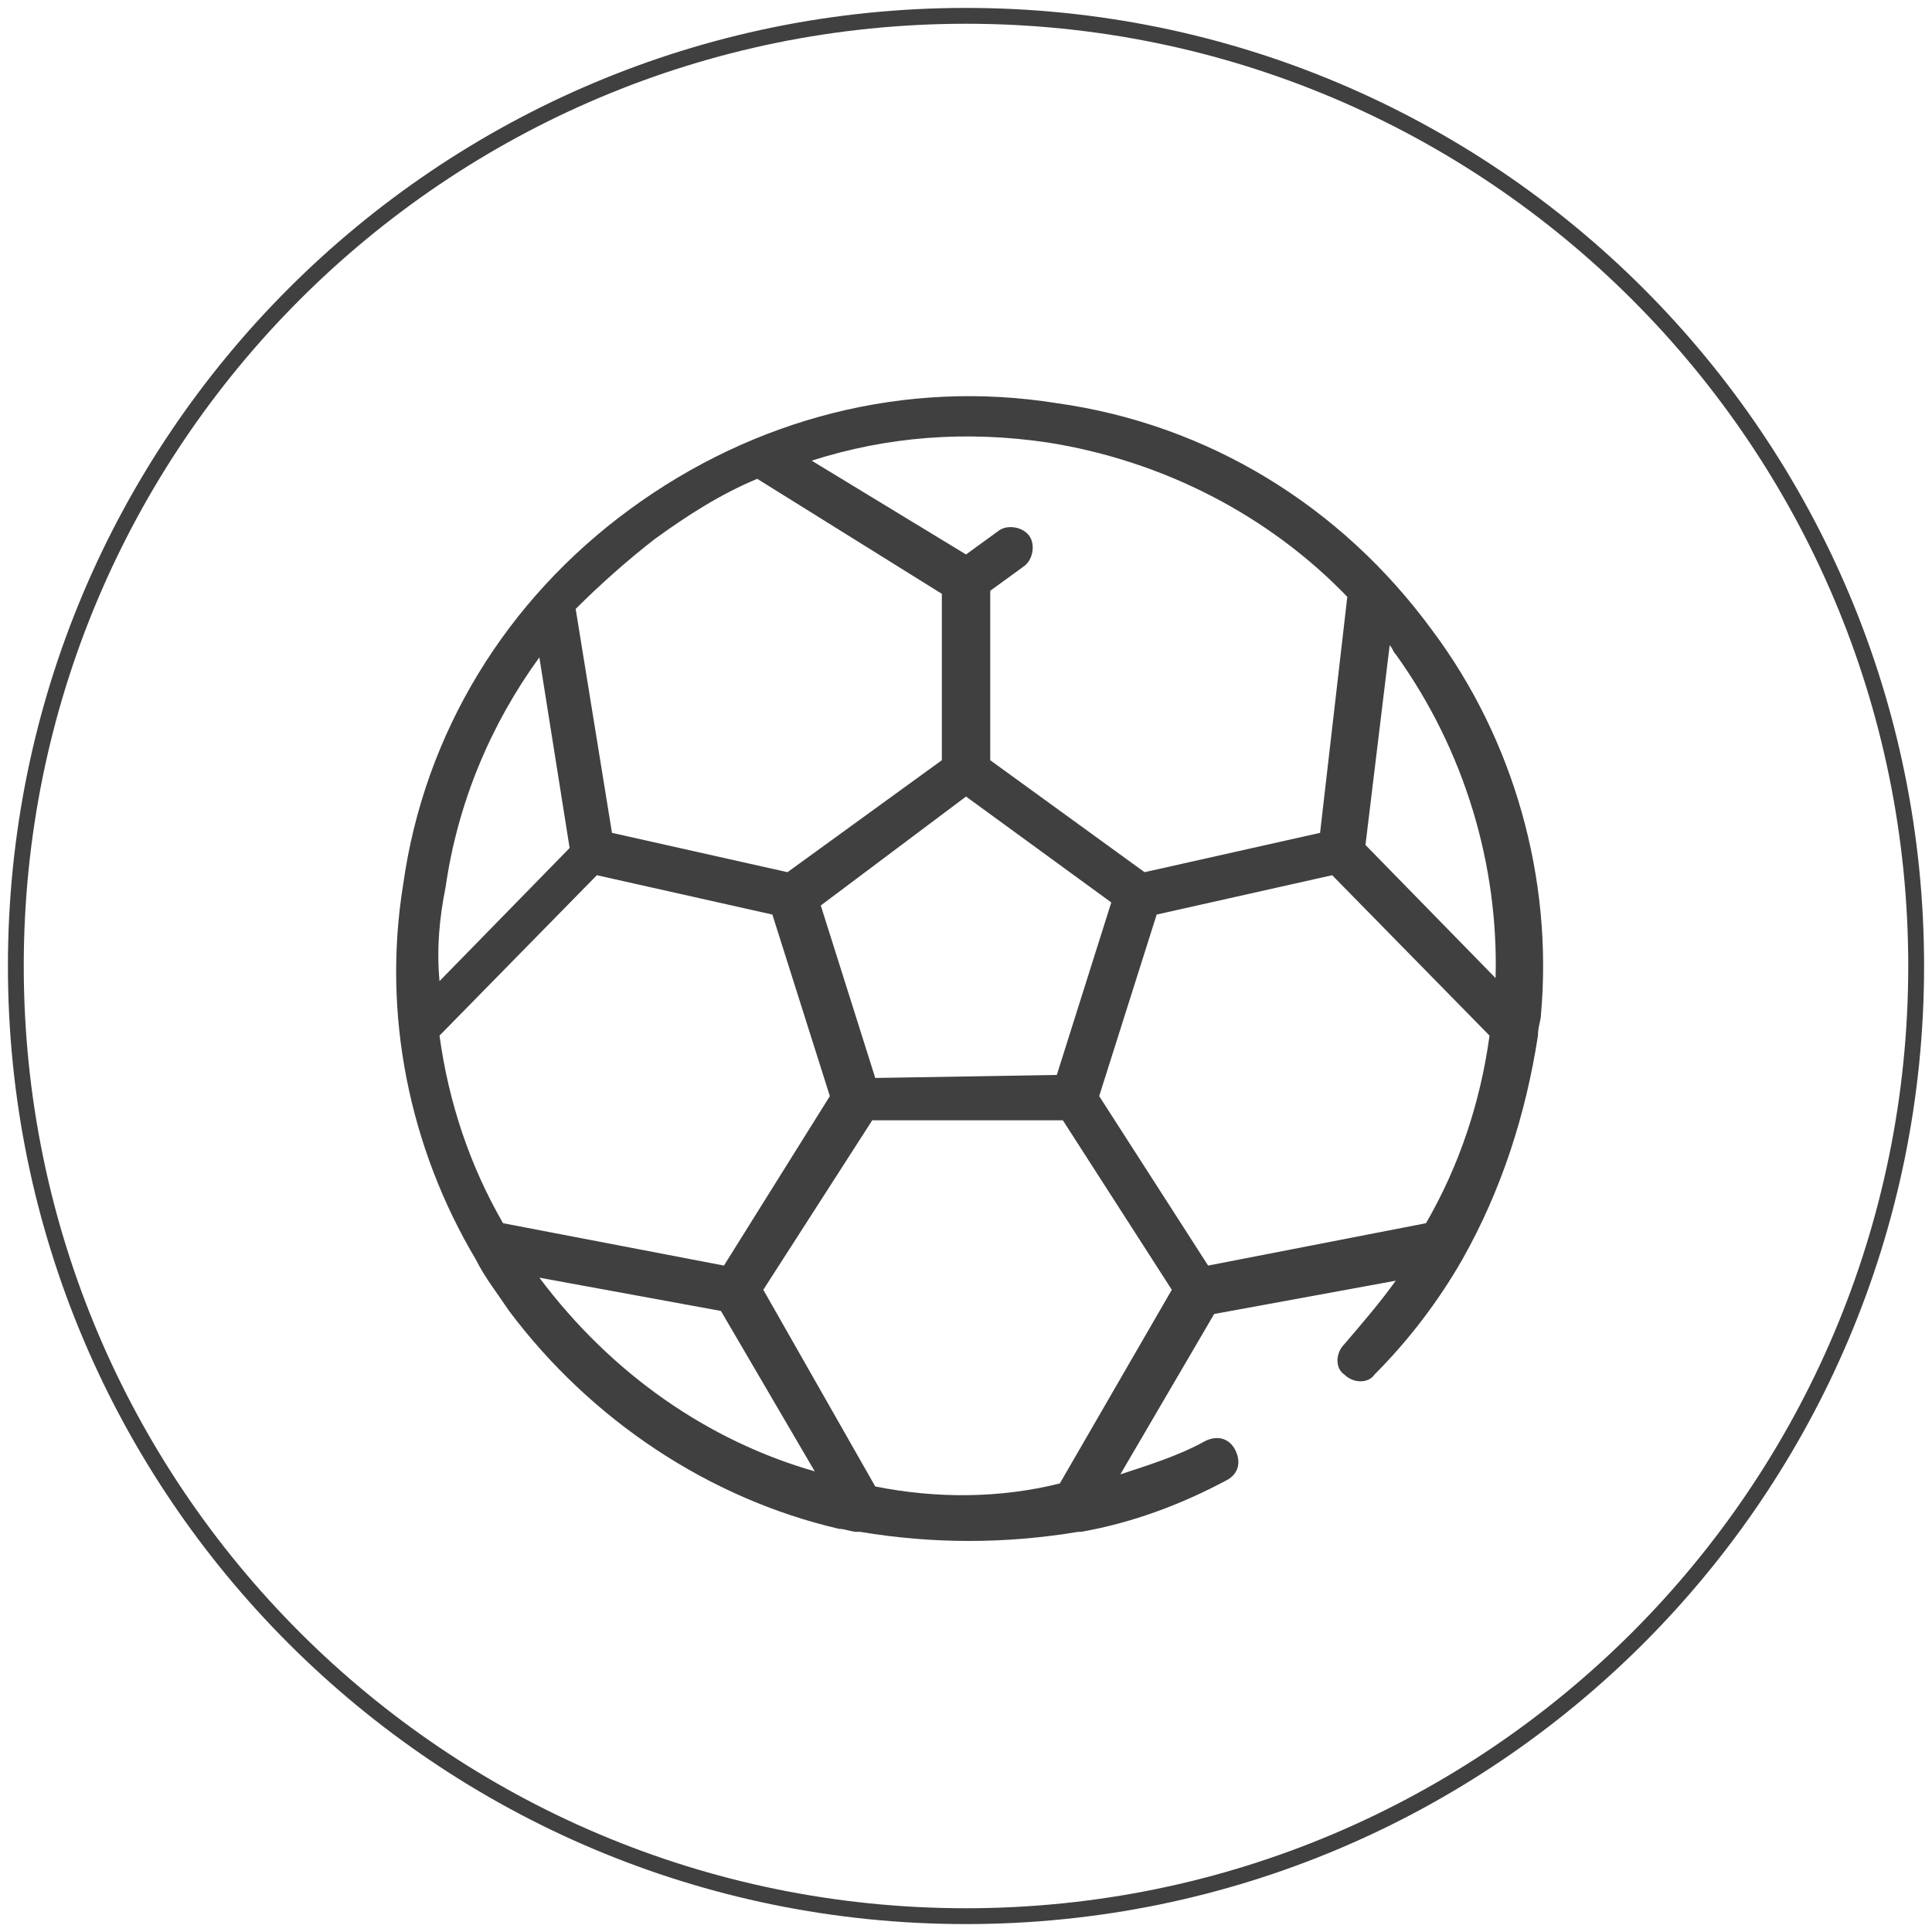 <svg width="122" height="122" viewBox="0 0 122 122" fill="none" xmlns="http://www.w3.org/2000/svg">
<path d="M76.289 79.917L69.41 69.216L73.04 57.752L84.123 55.267L94.059 65.395C93.486 69.599 92.149 73.611 90.047 77.242L76.289 79.917ZM55.27 93.866L48.2 81.446L55.078 70.745H67.117L73.996 81.446L66.925 93.675C63.104 94.63 59.091 94.63 55.27 93.866ZM34.059 80.681L45.524 82.783L51.448 92.911C44.76 91 38.645 86.796 34.059 80.681ZM28.136 56.032C28.9 50.681 31.002 45.713 34.059 41.51L35.97 53.548L27.754 61.955C27.562 59.853 27.754 57.943 28.136 56.032ZM41.321 34.057C43.423 32.529 45.524 31.191 47.817 30.236L59.474 37.497V48.006L49.728 55.076L38.645 52.592L36.352 38.452C37.881 36.923 39.601 35.395 41.321 34.057ZM66.161 27.943C73.422 29.089 80.11 32.529 85.078 37.688L83.359 52.592L72.276 55.076L62.531 48.006V37.306L64.633 35.777C65.206 35.395 65.397 34.439 65.015 33.866C64.633 33.293 63.677 33.102 63.104 33.484L61.002 35.013L51.257 29.089C56.034 27.561 61.002 27.178 66.161 27.943ZM55.27 68.07L51.83 57.178L56.416 53.739L61.002 50.299L70.174 56.987L66.734 67.879L55.27 68.07ZM45.715 79.917L31.767 77.242C29.665 73.611 28.327 69.599 27.754 65.395L37.69 55.267L48.773 57.752L52.403 69.216L45.715 79.917ZM94.442 61.764L86.225 53.357L87.754 40.745C87.945 40.936 87.945 41.127 88.136 41.318C92.531 47.433 94.633 54.694 94.442 61.764ZM97.117 65.395C97.117 65.204 97.117 65.204 97.117 65.395C97.117 64.822 97.308 64.439 97.308 64.057C98.072 55.459 95.588 46.669 90.429 39.79C84.696 31.955 76.289 26.796 66.734 25.459C57.18 23.93 47.626 26.414 39.792 32.146C31.957 37.879 26.798 46.287 25.461 55.841C24.123 64.057 25.843 72.465 30.047 79.535C30.62 80.681 31.384 81.637 32.149 82.783C37.308 89.662 44.76 94.63 52.977 96.541C53.359 96.541 53.741 96.732 54.123 96.732H54.314C56.607 97.115 58.9 97.306 61.193 97.306C63.486 97.306 65.779 97.115 68.072 96.732H68.263C71.512 96.159 74.569 95.013 77.435 93.484C78.199 93.102 78.391 92.338 78.008 91.573C77.626 90.809 76.862 90.618 76.098 91C74.378 91.955 72.467 92.529 70.747 93.102L76.671 82.975L88.136 80.873C87.18 82.21 86.034 83.548 84.887 84.885C84.314 85.459 84.314 86.414 84.887 86.796C85.461 87.369 86.416 87.369 86.798 86.796C88.9 84.694 90.811 82.21 92.34 79.535C94.824 75.14 96.352 70.363 97.117 65.395Z" fill="#404040"/>
<path d="M61 121C94.137 121 121 94.137 121 61C121 27.863 94.137 1 61 1C27.863 1 1 27.863 1 61C1 94.137 27.863 121 61 121Z" stroke="#404040" stroke-miterlimit="10"/>
</svg>

